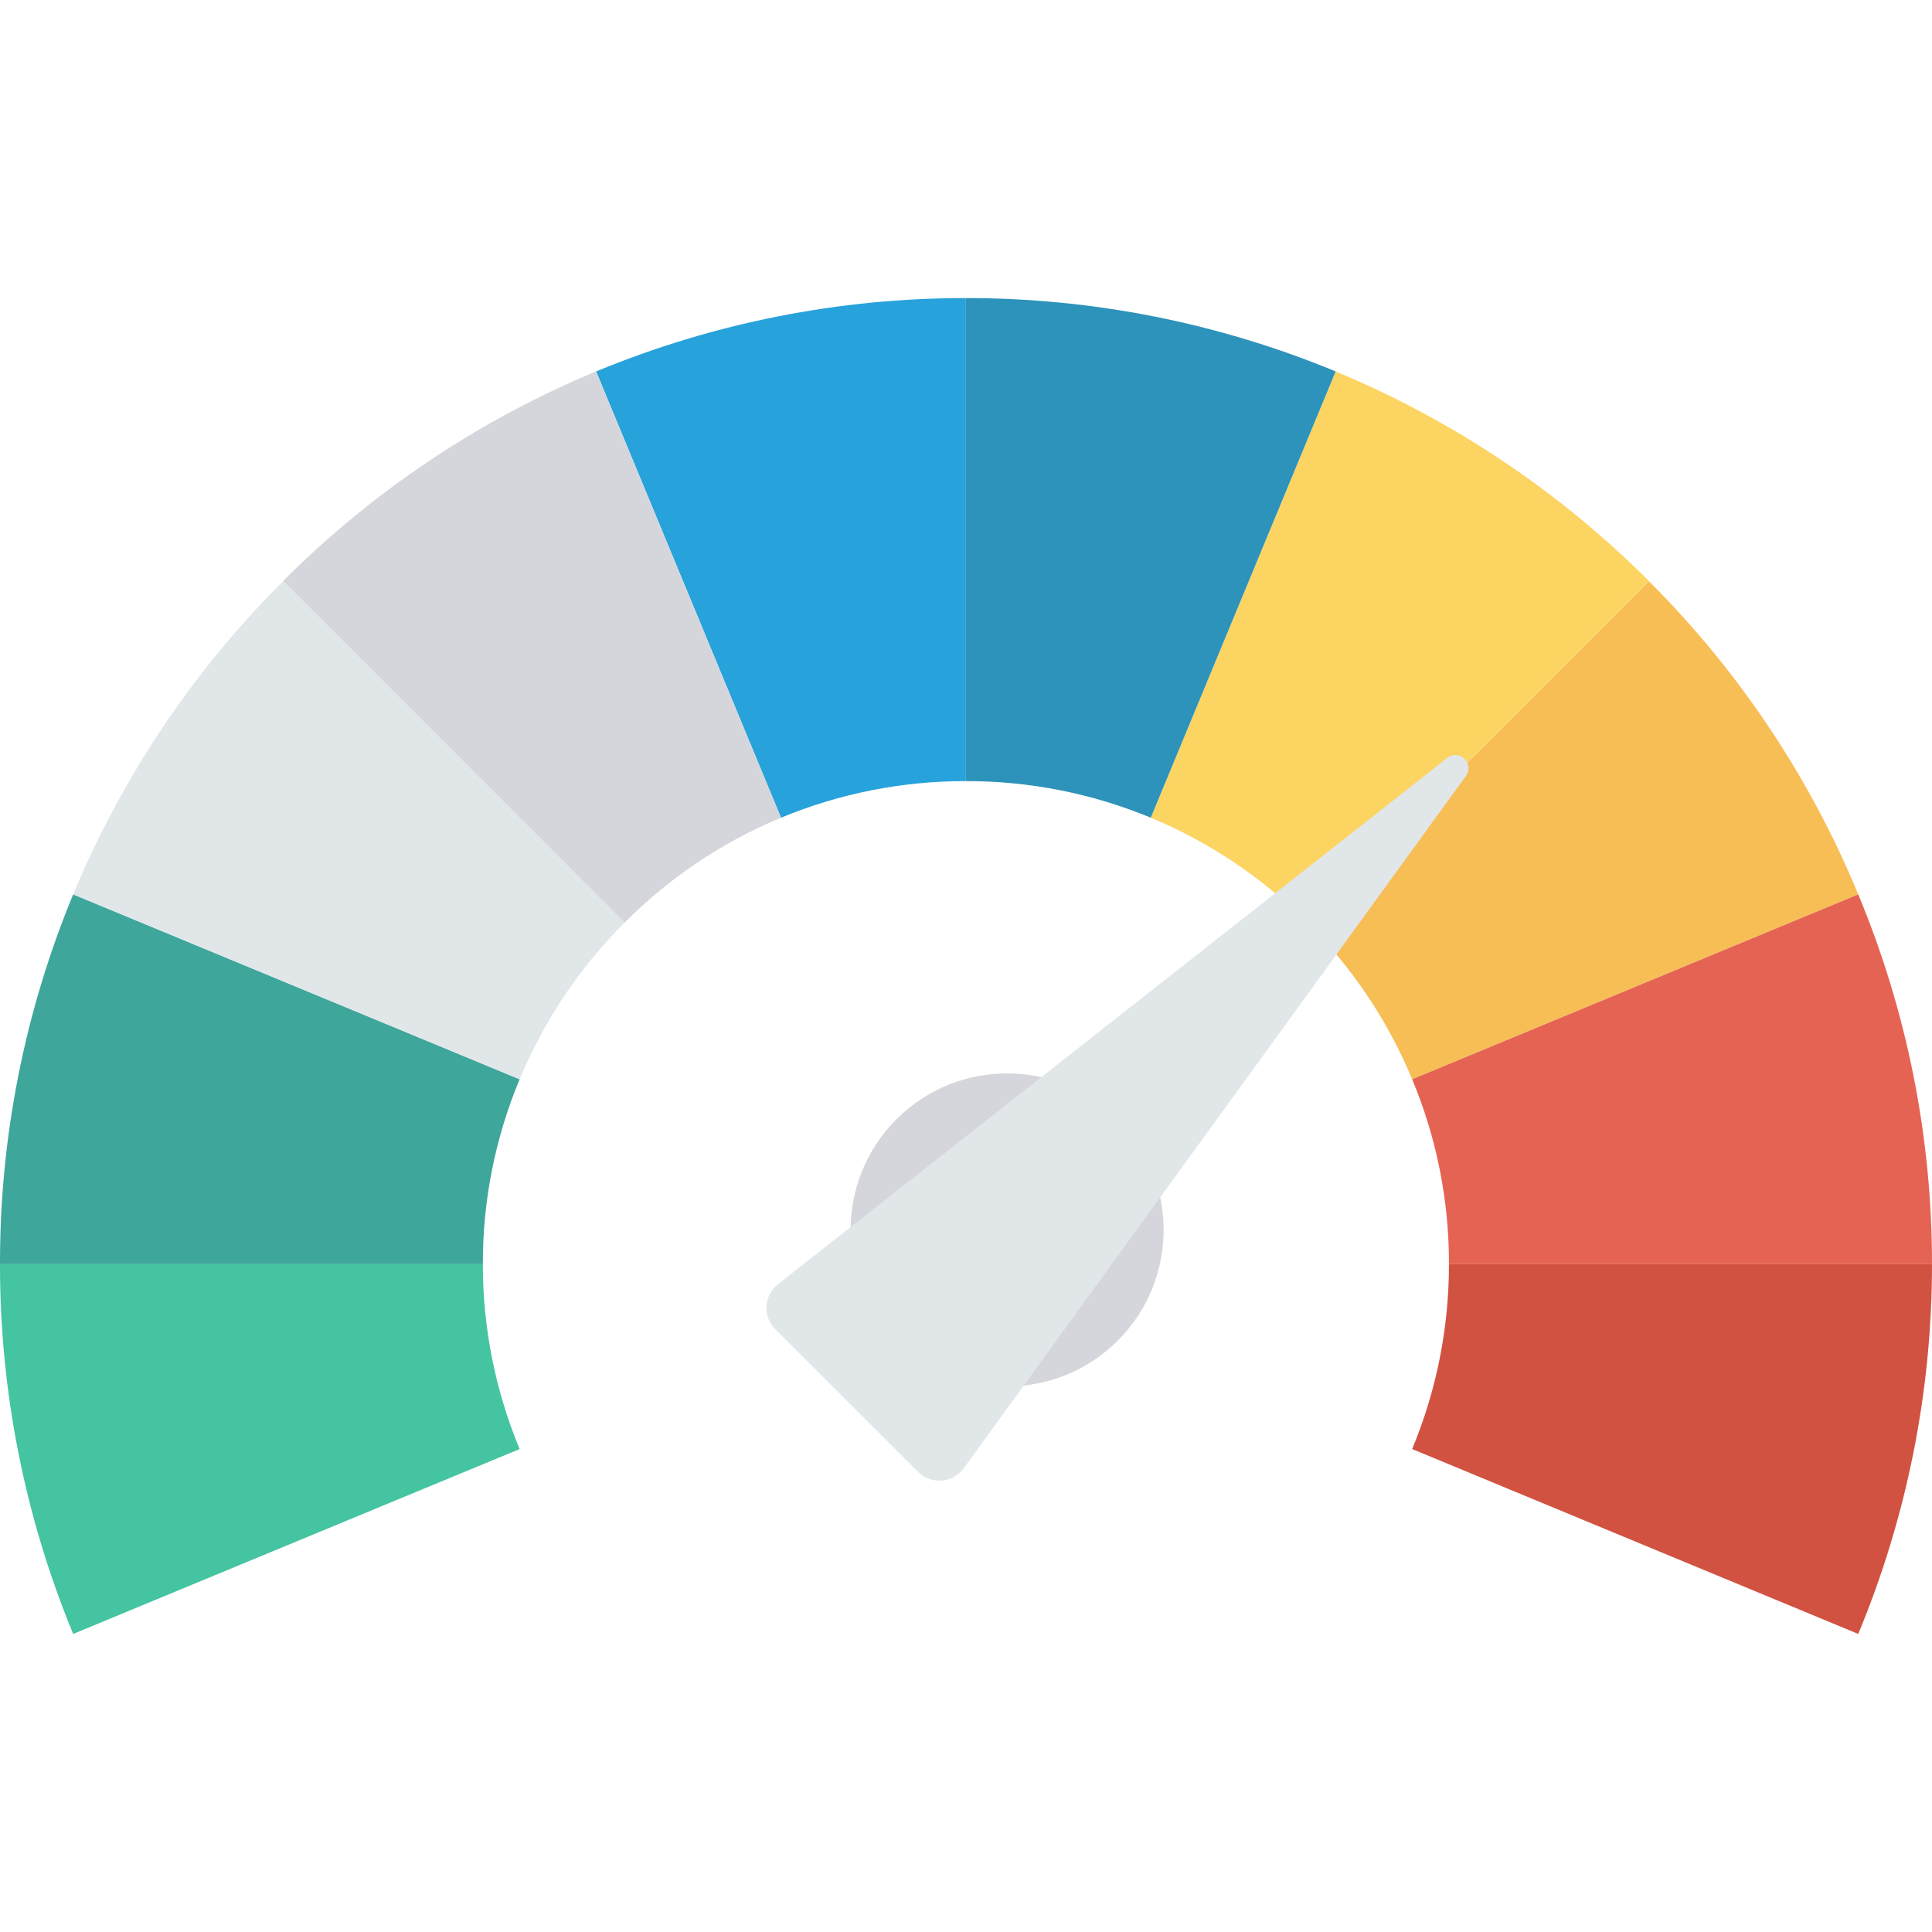 <svg id="Capa_1" enable-background="new 0 0 501.173 501.173" height="512" viewBox="0 0 501.173 501.173" width="512" xmlns="http://www.w3.org/2000/svg">
<g>
	<path d="m482.039 232.011-115.714 47.96c-6.311-15.19-15.556-28.987-27.203-40.601l88.612-88.612c23.292 23.232 41.749 50.848 54.305 81.253z" fill="#f7be56"/>
	<path d="m501.173 327.932h-125.306c.043-16.463-3.201-32.768-9.541-47.96l115.714-47.96c12.655 30.394 19.158 62.996 19.133 95.92z" fill="#e56353"/>
	<path d="m501.173 327.932c.01 32.923-6.492 65.522-19.134 95.92l-115.714-47.96c6.318-15.2 9.56-31.5 9.541-47.96z" fill="#d15241"/>
	<path d="m134.796 375.892-115.816 47.96c-12.565-30.415-19.015-63.009-18.98-95.92h125.255c-.018 16.46 3.225 32.76 9.541 47.96z" fill="#44c4a1"/>
	<path d="m427.735 150.707-88.612 88.612c-11.625-11.635-25.419-20.878-40.601-27.203l47.96-115.765c30.377 12.634 57.983 31.101 81.253 54.356z" fill="#fcd462"/>
	<path d="m250.561 77.321v125.306c16.456-.036 32.757 3.189 47.96 9.49l47.96-115.765c-30.412-12.583-63.006-19.051-95.92-19.031z" fill="#2d93ba"/>
	<path d="m250.561 77.321v125.306c-16.456-.036-32.757 3.189-47.96 9.49l-47.96-115.765c30.412-12.588 63.007-19.056 95.92-19.031z" fill="#27a2db"/>
	<path d="m202.601 212.117c-15.208 6.301-29.01 15.564-40.601 27.254l-88.612-88.612c23.244-23.277 50.835-41.762 81.203-54.406z" fill="#d5d6db"/>
	<path d="m134.796 279.972c-6.34 15.192-9.585 31.497-9.541 47.96h-125.255c-.051-32.912 6.399-65.508 18.981-95.92z" fill="#3ea69b"/>
	<path d="m162 239.371c-11.651 11.612-20.896 25.409-27.203 40.601l-115.816-47.96c12.62-30.382 31.107-57.975 54.406-81.203z" fill="#e1e6e9"/>
	<path d="m290.046 290.427c-15.809-15.903-41.516-15.98-57.418-.171s-15.98 41.516-.171 57.418c15.809 15.903 41.516 15.98 57.418.171.057-.057.115-.113.171-.171 15.742-15.835 15.742-41.411 0-57.247z" fill="#d5d6db"/>
	<path d="m250.003 380.866 130.026-179.255c1.275-1.402 1.174-3.572-.228-4.847s-3.572-1.174-4.847.228l-173.115 136.116c-3.41 2.647-4.028 7.557-1.381 10.967.206.266.431.52.67.757l36.998 36.947c3.039 3.064 7.988 3.086 11.052.046.302-.297.578-.617.825-.959z" fill="#e1e6e9"/>
</g>
</svg>